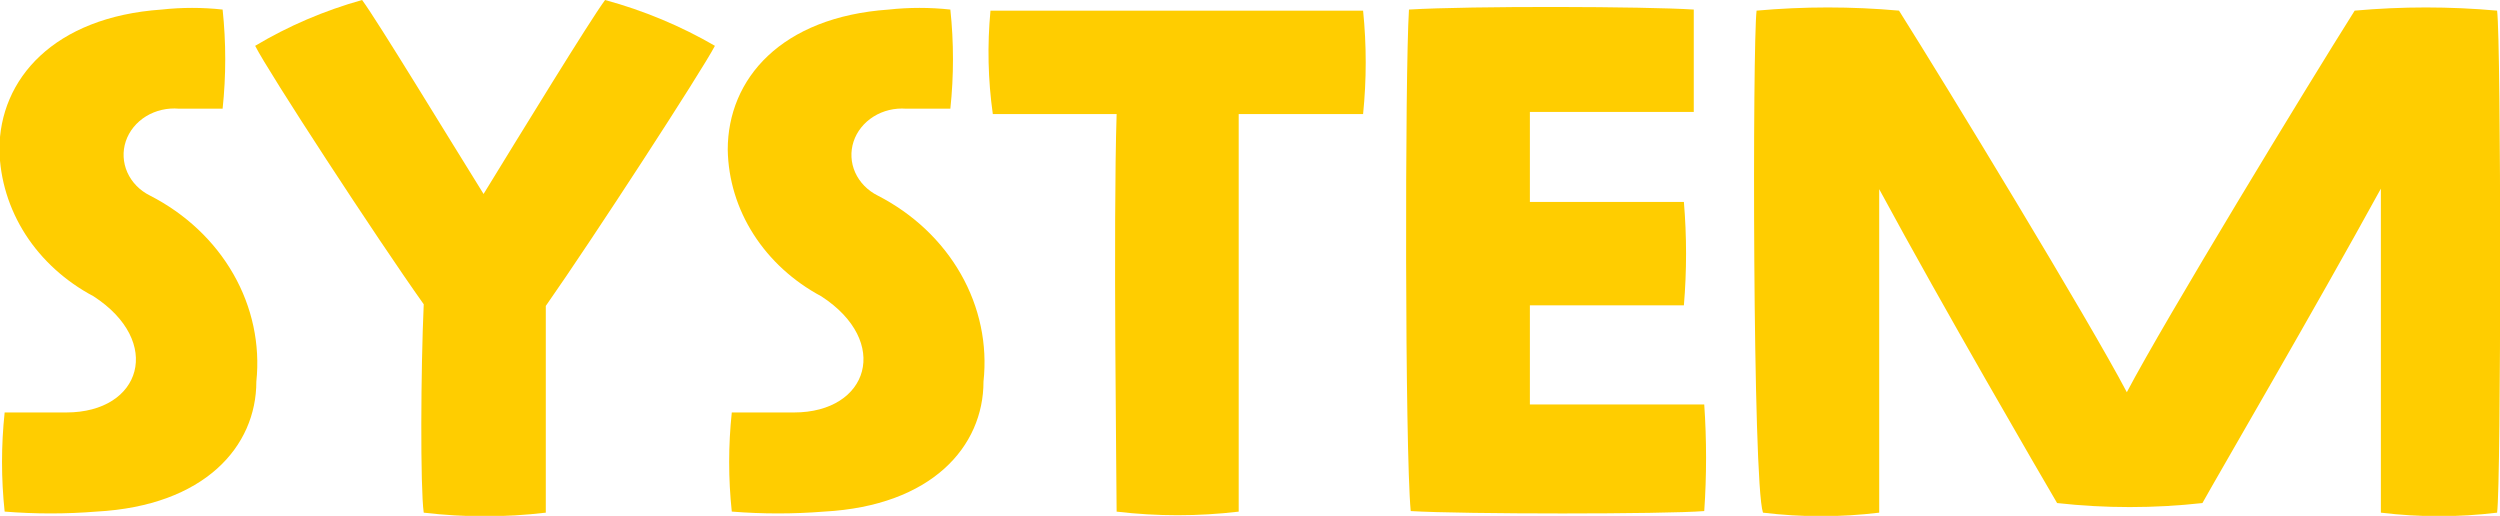 <svg width="63" height="13" viewBox="0 0 63 13" fill="none" xmlns="http://www.w3.org/2000/svg">
<g clip-path="url(#clip0_665_731)">
<path d="M4.072 0.241C4.583 0.185 5.099 0.185 5.61 0.241C5.698 1.072 5.698 1.909 5.61 2.739H4.511C4.219 2.713 3.926 2.781 3.681 2.93C3.437 3.08 3.256 3.302 3.17 3.56C3.084 3.817 3.098 4.094 3.209 4.344C3.32 4.593 3.521 4.8 3.779 4.928C4.674 5.386 5.405 6.073 5.881 6.906C6.357 7.738 6.558 8.68 6.46 9.615C6.46 11.254 5.156 12.745 2.432 12.892C1.662 12.954 0.887 12.954 0.117 12.892C0.029 12.062 0.029 11.225 0.117 10.394C0.527 10.394 0.967 10.394 1.67 10.394C3.574 10.394 4.116 8.608 2.358 7.467C1.649 7.091 1.057 6.554 0.641 5.907C0.226 5.259 -0 4.524 -0.015 3.773C-0.015 1.987 1.362 0.429 4.072 0.241Z" fill="#FFCD00"/>
<path d="M9.125 0C9.52 0.537 11.249 3.384 12.186 4.888C13.109 3.384 14.852 0.537 15.248 0C16.224 0.266 17.156 0.655 18.016 1.155C17.679 1.8 14.94 6.017 13.754 7.709C13.754 9.334 13.754 12.302 13.754 12.919C12.732 13.04 11.699 13.04 10.678 12.919C10.59 12.302 10.604 9.293 10.678 7.668C9.476 5.976 6.752 1.8 6.43 1.155C7.264 0.656 8.172 0.267 9.125 0V0Z" fill="#FFCD00"/>
<path d="M22.396 0.241C22.912 0.185 23.433 0.185 23.949 0.241C24.037 1.072 24.037 1.909 23.949 2.739H22.836C22.545 2.717 22.254 2.787 22.013 2.938C21.772 3.089 21.594 3.311 21.51 3.567C21.426 3.824 21.44 4.099 21.551 4.347C21.662 4.594 21.862 4.8 22.118 4.928C23.012 5.387 23.74 6.074 24.214 6.907C24.688 7.74 24.886 8.681 24.784 9.615C24.784 11.254 23.48 12.745 20.77 12.892C19.995 12.954 19.216 12.954 18.441 12.892C18.353 12.062 18.353 11.225 18.441 10.394C18.866 10.394 19.306 10.394 20.009 10.394C21.898 10.394 22.455 8.608 20.697 7.467C19.99 7.089 19.402 6.551 18.989 5.904C18.575 5.257 18.352 4.523 18.339 3.773C18.339 1.987 19.686 0.429 22.396 0.241Z" fill="#FFCD00"/>
<path d="M24.96 0.269C25.81 0.269 33.28 0.269 34.35 0.269C34.438 1.135 34.438 2.007 34.35 2.874H31.215C31.215 5.56 31.215 12.275 31.215 12.893C30.194 13.014 29.16 13.014 28.139 12.893C28.139 12.302 28.051 5.614 28.139 2.874H25.019C24.897 2.01 24.878 1.136 24.96 0.269V0.269Z" fill="#FFCD00"/>
<path d="M35.506 0.241C37.058 0.147 41.467 0.161 42.683 0.241C42.683 0.752 42.683 2.457 42.683 2.82C42.053 2.82 39.241 2.82 38.553 2.82V5.089C40.149 5.089 42.141 5.089 42.434 5.089C42.507 5.957 42.507 6.828 42.434 7.695C41.98 7.695 39.973 7.695 38.553 7.695V10.193C39.241 10.193 42.273 10.193 42.947 10.193C43.008 11.087 43.008 11.984 42.947 12.879C41.965 12.959 36.868 12.959 35.55 12.879C35.403 11.307 35.403 1.853 35.506 0.241Z" fill="#FFCD00"/>
<path d="M44.266 0.268C45.459 0.161 46.661 0.161 47.855 0.268C49.041 2.148 52.644 8.071 53.596 9.884C54.548 8.071 58.152 2.148 59.338 0.268C60.532 0.161 61.734 0.161 62.927 0.268C63.03 1.074 63.03 12.14 62.927 12.919C61.955 13.037 60.97 13.037 59.998 12.919C59.998 12.435 59.998 8.205 59.998 4.754C58.357 7.748 55.911 11.939 55.501 12.677C54.284 12.812 53.055 12.812 51.839 12.677C51.414 11.952 48.982 7.775 47.356 4.767C47.356 8.219 47.356 12.435 47.356 12.919C46.384 13.037 45.399 13.037 44.427 12.919C44.163 12.14 44.163 1.074 44.266 0.268Z" fill="#FFCD00"/>
</g>
<defs>
<clipPath id="clip0_665_731">
<rect width="63" height="13" fill="white"/>
</clipPath>
</defs>
</svg>
